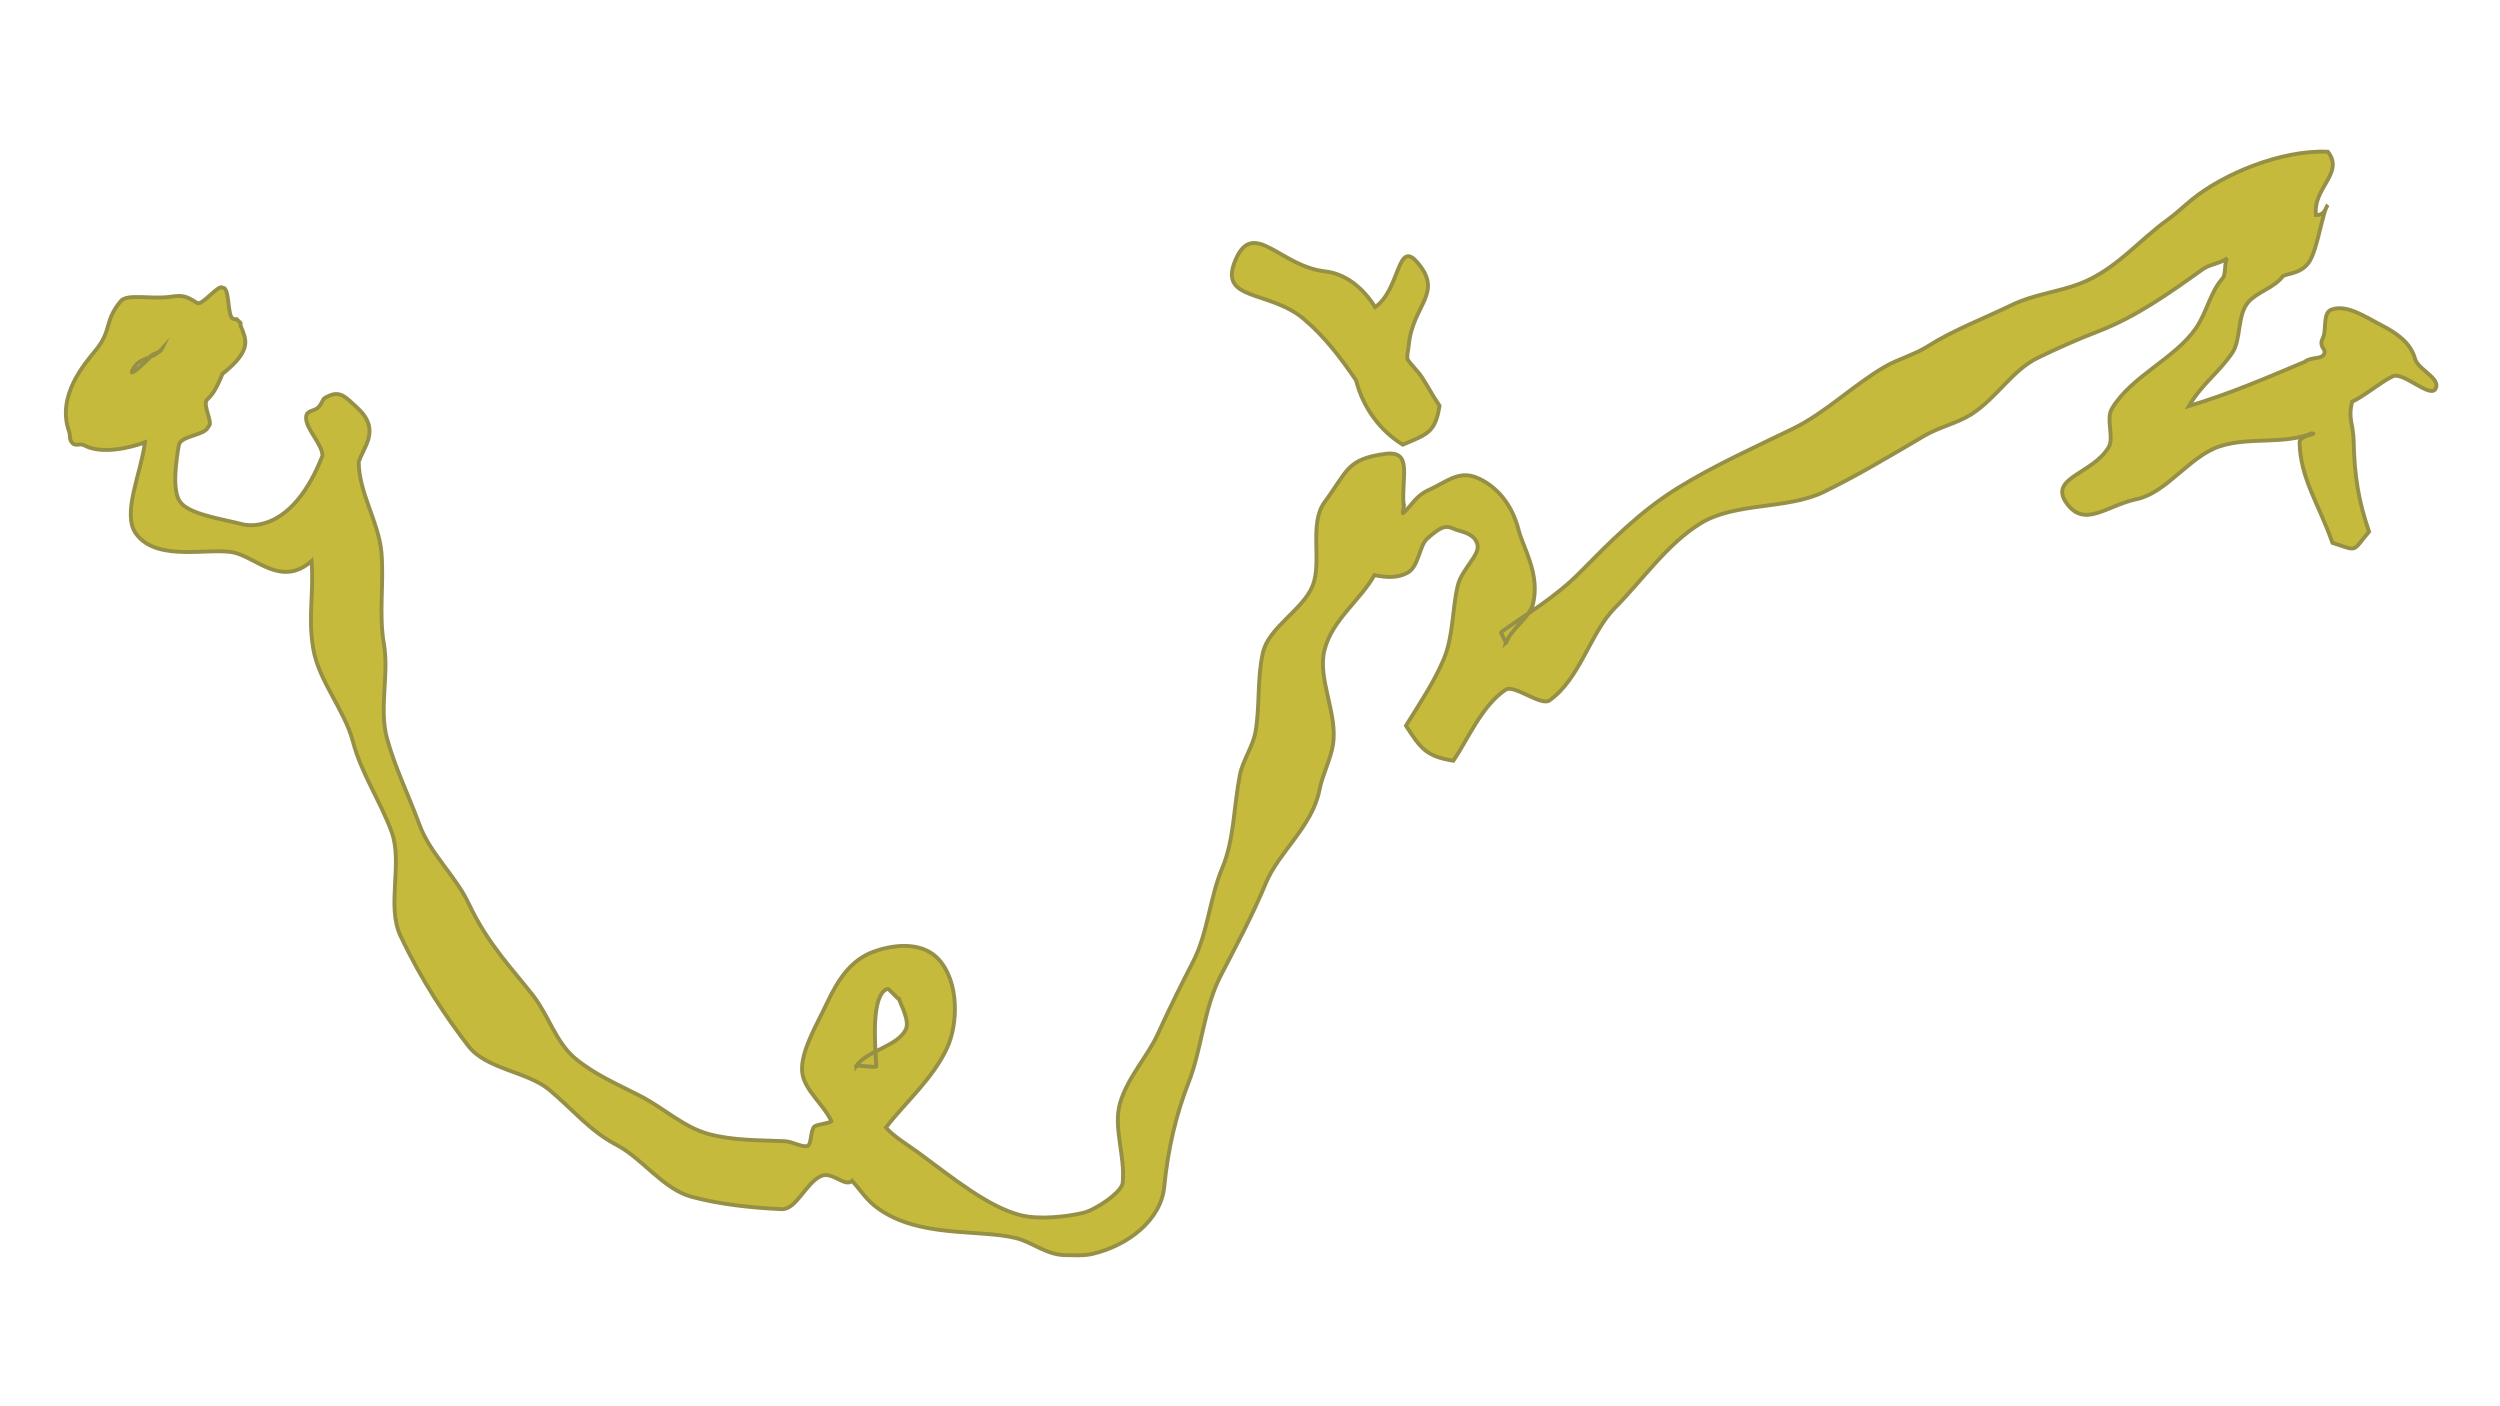 <?xml version="1.0" encoding="utf-8"?>
<!-- Generator: Adobe Illustrator 28.1.0, SVG Export Plug-In . SVG Version: 6.00 Build 0)  -->
<svg version="1.1" id="Layer_1" xmlns="http://www.w3.org/2000/svg" xmlns:xlink="http://www.w3.org/1999/xlink" x="0px" y="0px"
	 viewBox="0 0 1920 1080" style="enable-background:new 0 0 1920 1080;" xml:space="preserve">
<style type="text/css">
	.st0{opacity:0.9;}
	.st1{fill:#BFB326;}
	.st2{fill:none;stroke:#8B8332;stroke-width:3;stroke-miterlimit:10;}
	.st3{fill:none;stroke:#8B8332;stroke-width:3.086;stroke-miterlimit:10;}
	.st4{fill:#8B8332;}
</style>
<path d="M842.28,830.54c0,0.01,0,0.01,0,0.02c0,0,0.01,0,0.01,0.01L842.28,830.54z"/>
<path d="M866.96,853.61c0.01,0.02,0.02,0.03,0.02,0.05c0.02-0.02,0.05-0.03,0.07-0.05C867.06,853.61,866.96,853.61,866.96,853.61z"
	/>
<path d="M807.39,882c0,0.04,0,0.07,0,0.11c0.01,0.01,0.01,0.02,0.02,0.03C807.4,882.13,807.39,882,807.39,882z"/>
<path d="M820.54,874.22c-0.03,0-0.05,0-0.08-0.01c0,0.02,0,0.04,0,0.07L820.54,874.22z"/>
<path d="M891.04,862.37c-0.03,0-0.05,0-0.08,0c0,0.02,0,0.04,0,0.07L891.04,862.37z"/>
<path d="M818.09,875.4c0.02,0.02,0.04,0.04,0.06,0.06c0.01,0,0.01,0,0.02,0L818.09,875.4z"/>
<path d="M889.23,867.09c-0.02,0.02-0.03,0.04-0.05,0.06c0,0.01,0,0.02,0,0.03L889.23,867.09z"/>
<path d="M713.3,877.17c0,0.02,0,0.03,0,0.05c0.01,0.01,0.01,0.02,0.02,0.03L713.3,877.17z"/>
<path d="M706.8,904.4c-0.02,0.03-0.04,0.05-0.07,0.08c0,0,0,0.01,0,0.01L706.8,904.4z"/>
<path d="M713.92,874.23c-0.02,0-0.05,0-0.07,0c0,0.02,0,0.05,0.01,0.07L713.92,874.23z"/>
<path d="M1363.74,943.56c-0.02-0.01-0.05-0.02-0.07-0.03c-0.01,0-0.02,0-0.02,0L1363.74,943.56z"/>
<path d="M1494.05,937.58c-0.02,0.01-0.04,0.02-0.06,0.03c0,0-0.01,0.01-0.01,0.01L1494.05,937.58z"/>
<path d="M1416.85,858.48c0.02-0.01,0.05-0.02,0.07-0.03c0-0.01-0.01-0.02-0.01-0.03C1416.9,858.41,1416.85,858.48,1416.85,858.48z"
	/>
<path d="M1446.37,944.74c0-0.01,0-0.03,0-0.04c-0.03,0-0.06,0-0.08,0L1446.37,944.74z"/>
<path d="M1357.15,948.83C1357.15,948.83,1357.15,948.83,1357.15,948.83c0.02,0.03,0.05,0.05,0.07,0.08L1357.15,948.83z"/>
<path d="M994.68,842.87c0-0.01,0-0.01,0-0.02c-0.02-0.01-0.04-0.02-0.05-0.03C994.62,842.82,994.68,842.87,994.68,842.87z"/>
<path d="M984.01,883.18c0-0.01,0-0.02,0-0.03c-0.02-0.02-0.04-0.04-0.06-0.06L984.01,883.18z"/>
<path d="M1005.94,947.71c0,0,0-0.01,0-0.01c-0.02-0.02-0.05-0.03-0.07-0.05L1005.94,947.71z"/>
<path d="M1036.57,832.53c0,0,0,0.01,0.01,0.01c0.06,0.01,0.13,0.01,0.19,0.02C1036.77,832.56,1036.57,832.53,1036.57,832.53z"/>
<path d="M1447.94,890.05c0.01-0.02,0.02-0.04,0.03-0.05l0,0L1447.94,890.05z"/>
<path d="M1378.46,958.9c0.02,0.02,0.05,0.05,0.07,0.07c0,0,0.01-0.01,0.01-0.01C1378.54,958.96,1378.46,958.9,1378.46,958.9z"/>
<path d="M1374.38,955.92c-0.02,0.02-0.04,0.03-0.06,0.05c0,0.01,0,0.02,0,0.04L1374.38,955.92z"/>
<path d="M1433.63,873.67c-0.01-0.01-0.02-0.02-0.03-0.03c-0.01-0.01-0.03-0.02-0.04-0.02L1433.63,873.67z"/>
<path d="M1385.42,956.95c0,0.01,0,0.01,0.01,0.02c0-0.01,0-0.01,0.01-0.02L1385.42,956.95z"/>
<g class="st0">
	<g>
		<path class="st1" d="M1077.35,341.49c-17.05-10.39-30.49-28.06-35.87-49.35c-10.92-16.09-23.94-33.54-40.26-47.26
			c-26.65-22.41-66.08-13.34-52.32-45.32c13.76-31.98,34.06,4.91,68.65,8.85c20.12,2.29,32.72,18.21,38.56,27.44
			c19.16-13.24,16.88-52.16,32.17-34.59c20.95,24.07-3.42,32.35-6.4,64.12c-0.31,3.29-1.42,7.07-1,10.47
			c3.3,4.98,8.1,9.17,11.25,14.04c4.81,7.43,8.72,14.83,13.44,21.77C1102.22,332.36,1096.22,333.43,1077.35,341.49z"/>
		<path class="st2" d="M1077.35,341.49c-17.05-10.39-30.49-28.06-35.87-49.35c-10.92-16.09-23.94-33.54-40.26-47.26
			c-26.65-22.41-66.08-13.34-52.32-45.32c13.76-31.98,34.06,4.91,68.65,8.85c20.12,2.29,32.72,18.21,38.56,27.44
			c19.16-13.24,16.88-52.16,32.17-34.59c20.95,24.07-3.42,32.35-6.4,64.12c-0.31,3.29-1.42,7.07-1,10.47
			c3.3,4.98,8.1,9.17,11.25,14.04c4.81,7.43,8.72,14.83,13.44,21.77C1102.22,332.36,1096.22,333.43,1077.35,341.49z"/>
	</g>
	<g>
		<path class="st1" d="M818.33,963.94c-14.45,0-25.73-10.11-38.13-13.11c-29.06-7.03-74.68,0.12-106.37-23.14
			c-8.76-6.43-12.49-13.21-19.43-20.83c-5.45,5.29-15.1-7.53-23.79-3.69c-11.56,5.11-19.19,25.96-30.22,25.46
			c-22.63-1.03-47.63-3.59-69.39-9.54c-21.8-5.95-37.74-29.55-57.78-39.97c-20.04-10.42-33.85-27.6-51.24-42.03
			c-17.35-14.4-48.41-15.79-62.24-33.72c-17.32-22.45-35.86-50.09-52.2-84.75c-10.81-22.94,1.95-55.71-6.7-79.52
			c-8.66-23.83-23.32-45-29.77-69.51c-6.45-24.51-26.28-46.44-30.49-71.43c-4.2-24.99,0.62-42.02-1.3-67.3
			c-22.72,20.11-41.57-1.88-58.89-6.32c-18.28-4.69-59.68,7.93-75.99-14.74c-11.01-15.31,4.02-46.34,6.88-70.08
			c-11.15,4.2-33.17,9.5-46.54,2.31c-3.56-1.92-6.66,1.13-9.29-1.94c-2.64-3.07-1.08-4.98-2.43-8.8
			c-9.65-27.18,11.87-51.81,20.27-62.05c13.18-16.08,6.19-21.81,19.37-37.89c5.02-6.12,22.8-1.27,38.25-3.44
			c9.12-1.28,11.66-0.86,20.53,4.77c3.83,2.43,16.62-15.02,19.67-11.64c5.48-0.6,3.22,22.06,7.88,23.75
			c4.59,1.66,0.79-1.63,4.26,1.81c3.46,3.43,0.14-0.33,1.84,4.24c3.52,9.52,9.38,17.55-14.26,36.31
			c-3.02,7.13-5.97,14.57-11.68,19.63c-4.3,3.8,5.16,18.38,0.91,20.76c-2.36,7.14-21.43,6.83-22.73,14.37
			c-1.84,10.62-5.58,34.39,0.99,43.52c6.84,9.51,31.3,12.96,47.71,17.17c8.38,2.15,39.63,3.73,61.61-52.59
			c0.12-8.76-12.96-20.66-12.56-29.41c0.29-6.48,6.91-3.8,10.57-9.16c3.66-5.36,1.27-4.89,7.19-7.53
			c8.88-3.95,13.28,1.83,20.45,8.23c9.78,8.73,12.33,16.49,9.26,26.25c-1.48,4.7-5.06,10.67-7.05,16.2
			c-0.1,23.46,15.46,46.52,17.45,69.88c1.99,23.37-2.16,47.08,1.89,70.17c4.05,23.1-3.83,49.31,2.24,71.96
			c6.07,22.64,16.97,44.7,25.03,66.73c8.05,22.01,27.82,39.37,37.83,60.59c15.01,31.84,34.28,50.97,49.7,70.96
			c11.8,15.31,17.23,35.67,32.43,48.25c14.96,12.38,32.97,19.91,50.39,28.97c17.43,9.07,32.79,23.62,51.52,28.76
			c19.03,5.23,39.46,4.71,58.76,5.59c5.9,0.27,13.97,5.15,17.59,3.55c2.95-1.31,2.03-11.81,5.1-14.84c1.45-1.43,11.72-2.55,13.14-4
			c-6.01-13.11-21.62-24.49-22.55-38.45c-1.02-15.29,10.86-34.93,19.49-53.16c8.07-17.04,17.99-32.57,35.98-38.86
			c18.54-6.48,38.12-6.33,49.41,6.11c15.86,17.46,14.95,49.62,6.39,68.15c-10.6,22.97-31.44,41.23-46.96,60.93
			c5.71,6.81,17.09,13.58,24.73,19.19c25.67,18.84,54.07,42.23,79.32,48.33c13.7,3.31,34.34,1.19,47.47-1.92
			c9.94-2.35,29.68-15.98,30.37-23.01c2.08-21.25-7.51-42.55-1.98-61.38c5.89-20.06,21.13-35.54,29.34-53.76
			c8.5-18.85,17.44-36.7,26.63-54.6c11.52-22.45,12.82-49.07,22.38-71.79c9.36-22.27,8.72-46.38,13.66-71.84
			c2.19-11.25,9.99-21.72,11.97-33.03c3.45-19.68,1.22-41.2,5.71-60.86c4.49-19.65,30.7-32.7,38.18-51.36
			c7.4-18.46-3.03-47.67,9.19-64.22c17.76-24.05,16.83-32.99,46.44-37.04c21.32-2.92,12.59,17.29,14.16,38.75
			c1.35-1.19-1.54,7.95-0.14,6.68c6.71-6.13,9.67-13.39,19.56-17.72c12.76-5.59,22.58-15.29,36.61-9.55
			c11.83,4.84,26.36,16.64,32.45,40.57c3.41,13.39,16.38,33.23,11.06,56.06c-2.64,11.3-17.35,19.73-20.95,30.7
			c0.51-0.36-4.19-8.24-3.68-8.6c20.74-14.68,41.67-26.77,60.24-45.52c22.56-22.78,46.16-47.15,76.17-65.59
			c28.27-17.37,58.88-31.05,87.73-45.13c25.07-12.24,45.97-33.11,70.08-47.29c10.63-6.25,23.21-9.45,33.6-16.06
			c19.55-12.44,42.76-21.12,64.47-31.69c16.53-8.05,35.67-9.98,52.22-16.34c27.53-10.58,45.27-33.24,67.42-49.08
			c6.46-4.62,11.84-9.93,18.66-15.5c24.05-19.61,68.51-38.31,104.4-36.75c12.94,16.54-11.73,27.78-9.14,48.62
			c7.09,0.31,7.45-6.02,9.18-7.85c-3.99,4.25-7.68,33.08-14.17,43.49c-6.35,10.18-18.68,9.06-20.73,11.71
			c-6.66,8.61-19.09,11.57-26.06,19.32c-8.93,9.92-5.6,29.04-12.41,39.03c-10.96,16.08-22.91,23.36-33.41,41
			c32.56-9.88,57.22-20.65,88.93-33.93c5.2-4.46,15.41-1.14,15.29-7.99c-0.04-2.34-4.42-4.37-1.35-10.22
			c3.06-5.82-0.34-19.37,6.55-21.91c11.93-4.41,26.29,5.73,38.24,11.86c11.95,6.13,22.61,13.52,26,25.78
			c2.41,8.72,19.77,14.73,15.9,22.91c-3.87,8.18-24.66-13.03-32.94-9.36c-8.2,3.64-22.68,15.77-31.21,19.48
			c-3.42,13.26,0.89,16.76,1.14,30.45c0.48,25.93,3.68,45.95,11.82,69.41c-13.58,16.02-8.12,14.96-28.12,8.56
			c-10.33-29.76-24.71-49.34-25.23-77.2c-0.1-5.31,14.82-6.53,9.52-6.93c-22.03,8.94-48.09,2.5-71,10.07
			c-23.07,7.62-40.53,35.62-63.66,40.52c-23.53,4.99-39.86,22.58-53.84,3.01c-13.98-19.57,19.94-22.16,32.28-42.8
			c4.49-7.51-2.19-21.62,2.51-29.61c14.67-24.92,48.7-38.59,64.72-62.09c8.41-12.33,10.84-27.49,20.31-38.01
			c2.89-3.21,1.05-12.53,3.78-15.64c-5.03,4.05-13.58,4.7-18.86,8.48c-26.51,18.96-51.66,36.75-80.44,47.82
			c-16.44,6.32-31.6,13.11-46.51,20.37c-19.56,9.52-31.57,30.99-50.98,43.34c-10.69,6.8-24.63,9.79-35.89,16.41
			c-25.51,15.01-51.57,30.58-77.36,43.17c-27.95,13.64-67.99,7.78-94.53,24.09c-25.72,15.81-44.14,43.01-65.92,64.99
			c-19.02,19.21-26.54,54.29-50.27,71.08c-6.33,4.48-27.17-12.41-33.46-8.33c-18.31,11.92-29.63,39.04-40.29,54.61
			c-20.73-3.31-25.06-9.27-36.42-26.92c10.02-16.21,21.98-33.97,29.2-51.48c7.22-17.51,6.23-37.41,10.56-55.97
			c2.9-12.43,16.6-23.12,15.26-31c-1.59-9.34-13.06-10.61-17.17-12.29c-5.88-2.41-8.81-4.52-21.72,7.28
			c-5.83,5.33-6.32,21.15-14.71,25.89c-7.95,4.5-16.74,3.73-25.63,1.97c-11.43,20.04-32.42,34.17-38.38,57.57
			c-5.61,22.04,10.6,49.42,6.44,73.17c-2.01,11.5-8.1,22.85-10.36,34.49c-5.38,27.69-31.25,47.48-41.07,71.22
			c-10.51,25.39-22.85,48.12-34.82,71.43c-13.01,25.34-14.33,55.54-24.41,81.36c-9.87,25.29-15.98,51.27-18.86,80.64
			c-2.45,24.96-27.18,44.78-54.8,51.32C832.09,964.65,825.35,963.94,818.33,963.94z M690.53,767.46c-0.62,0.13-7.94-8.4-8.97-8.04
			c-12.57,4.4-9.72,41.4-8.52,59.5c0.1,1.46-15.82-1.49-15.62-0.03c8.13-12.15,32.16-15.12,38.34-28.51
			C698.8,783.8,691.4,770.74,690.53,767.46z M124.33,268.06c-8.17,9.06-17.58,5.45-22.76,16.49c-2.58,5.5,8.61-5.26,13.02-9.45
			C116.43,270.98,122.5,271.81,124.33,268.06z"/>
		<path class="st2" d="M818.33,963.94c-14.45,0-25.73-10.11-38.13-13.11c-29.06-7.03-74.68,0.12-106.37-23.14
			c-8.76-6.43-12.49-13.21-19.43-20.83c-5.45,5.29-15.1-7.53-23.79-3.69c-11.56,5.11-19.19,25.96-30.22,25.46
			c-22.63-1.03-47.63-3.59-69.39-9.54c-21.8-5.95-37.74-29.55-57.78-39.97c-20.04-10.42-33.85-27.6-51.24-42.03
			c-17.35-14.4-48.41-15.79-62.24-33.72c-17.32-22.45-35.86-50.09-52.2-84.75c-10.81-22.94,1.95-55.71-6.7-79.52
			c-8.66-23.83-23.32-45-29.77-69.51c-6.45-24.51-26.28-46.44-30.49-71.43c-4.2-24.99,0.62-42.02-1.3-67.3
			c-22.72,20.11-41.57-1.88-58.89-6.32c-18.28-4.69-59.68,7.93-75.99-14.74c-11.01-15.31,4.02-46.34,6.88-70.08
			c-11.15,4.2-33.17,9.5-46.54,2.31c-3.56-1.92-6.66,1.13-9.29-1.94c-2.64-3.07-1.08-4.98-2.43-8.8
			c-9.65-27.18,11.87-51.81,20.27-62.05c13.18-16.08,6.19-21.81,19.37-37.89c5.02-6.12,22.8-1.27,38.25-3.44
			c9.12-1.28,11.66-0.86,20.53,4.77c3.83,2.43,16.62-15.02,19.67-11.64c5.48-0.6,3.22,22.06,7.88,23.75
			c4.59,1.66,0.79-1.63,4.26,1.81c3.46,3.43,0.14-0.33,1.84,4.24c3.52,9.52,9.38,17.55-14.26,36.31
			c-3.02,7.13-5.97,14.57-11.68,19.63c-4.3,3.8,5.16,18.38,0.91,20.76c-2.36,7.14-21.43,6.83-22.73,14.37
			c-1.84,10.62-5.58,34.39,0.99,43.52c6.84,9.51,31.3,12.96,47.71,17.17c8.38,2.15,39.63,3.73,61.61-52.59
			c0.12-8.76-12.96-20.66-12.56-29.41c0.29-6.48,6.91-3.8,10.57-9.16c3.66-5.36,1.27-4.89,7.19-7.53
			c8.88-3.95,13.28,1.83,20.45,8.23c9.78,8.73,12.33,16.49,9.26,26.25c-1.48,4.7-5.06,10.67-7.05,16.2
			c-0.1,23.46,15.46,46.52,17.45,69.88c1.99,23.37-2.16,47.08,1.89,70.17c4.05,23.1-3.83,49.31,2.24,71.96
			c6.07,22.64,16.97,44.7,25.03,66.73c8.05,22.01,27.82,39.37,37.83,60.59c15.01,31.84,34.28,50.97,49.7,70.96
			c11.8,15.31,17.23,35.67,32.43,48.25c14.96,12.38,32.97,19.91,50.39,28.97c17.43,9.07,32.79,23.62,51.52,28.76
			c19.03,5.23,39.46,4.71,58.76,5.59c5.9,0.27,13.97,5.15,17.59,3.55c2.95-1.31,2.03-11.81,5.1-14.84c1.45-1.43,11.72-2.55,13.14-4
			c-6.01-13.11-21.62-24.49-22.55-38.45c-1.02-15.29,10.86-34.93,19.49-53.16c8.07-17.04,17.99-32.57,35.98-38.86
			c18.54-6.48,38.12-6.33,49.41,6.11c15.86,17.46,14.95,49.62,6.39,68.15c-10.6,22.97-31.44,41.23-46.96,60.93
			c5.71,6.81,17.09,13.58,24.73,19.19c25.67,18.84,54.07,42.23,79.32,48.33c13.7,3.31,34.34,1.19,47.47-1.92
			c9.94-2.35,29.68-15.98,30.37-23.01c2.08-21.25-7.51-42.55-1.98-61.38c5.89-20.06,21.13-35.54,29.34-53.76
			c8.5-18.85,17.44-36.7,26.63-54.6c11.52-22.45,12.82-49.07,22.38-71.79c9.36-22.27,8.72-46.38,13.66-71.84
			c2.19-11.25,9.99-21.72,11.97-33.03c3.45-19.68,1.22-41.2,5.71-60.86c4.49-19.65,30.7-32.7,38.18-51.36
			c7.4-18.46-3.03-47.67,9.19-64.22c17.76-24.05,16.83-32.99,46.44-37.04c21.32-2.92,12.59,17.29,14.16,38.75
			c1.35-1.19-1.54,7.95-0.14,6.68c6.71-6.13,9.67-13.39,19.56-17.72c12.76-5.59,22.58-15.29,36.61-9.55
			c11.83,4.84,26.36,16.64,32.45,40.57c3.41,13.39,16.38,33.23,11.06,56.06c-2.64,11.3-17.35,19.73-20.95,30.7
			c0.51-0.36-4.19-8.24-3.68-8.6c20.74-14.68,41.67-26.77,60.24-45.52c22.56-22.78,46.16-47.15,76.17-65.59
			c28.27-17.37,58.88-31.05,87.73-45.13c25.07-12.24,45.97-33.11,70.08-47.29c10.63-6.25,23.21-9.45,33.6-16.06
			c19.55-12.44,42.76-21.12,64.47-31.69c16.53-8.05,35.67-9.98,52.22-16.34c27.53-10.58,45.27-33.24,67.42-49.08
			c6.46-4.62,11.84-9.93,18.66-15.5c24.05-19.61,68.51-38.31,104.4-36.75c12.94,16.54-11.73,27.78-9.14,48.62
			c7.09,0.31,7.45-6.02,9.18-7.85c-3.99,4.25-7.68,33.08-14.17,43.49c-6.35,10.18-18.68,9.06-20.73,11.71
			c-6.66,8.61-19.09,11.57-26.06,19.32c-8.93,9.92-5.6,29.04-12.41,39.03c-10.96,16.08-22.91,23.36-33.41,41
			c32.56-9.88,57.22-20.65,88.93-33.93c5.2-4.46,15.41-1.14,15.29-7.99c-0.04-2.34-4.42-4.37-1.35-10.22
			c3.06-5.82-0.34-19.37,6.55-21.91c11.93-4.41,26.29,5.73,38.24,11.86c11.95,6.13,22.61,13.52,26,25.78
			c2.41,8.72,19.77,14.73,15.9,22.91c-3.87,8.18-24.66-13.03-32.94-9.36c-8.2,3.64-22.68,15.77-31.21,19.48
			c-3.42,13.26,0.89,16.76,1.14,30.45c0.48,25.93,3.68,45.95,11.82,69.41c-13.58,16.02-8.12,14.96-28.12,8.56
			c-10.33-29.76-24.71-49.34-25.23-77.2c-0.1-5.31,14.82-6.53,9.52-6.93c-22.03,8.94-48.09,2.5-71,10.07
			c-23.07,7.62-40.53,35.62-63.66,40.52c-23.53,4.99-39.86,22.58-53.84,3.01c-13.98-19.57,19.94-22.16,32.28-42.8
			c4.49-7.51-2.19-21.62,2.51-29.61c14.67-24.92,48.7-38.59,64.72-62.09c8.41-12.33,10.84-27.49,20.31-38.01
			c2.89-3.21,1.05-12.53,3.78-15.64c-5.03,4.05-13.58,4.7-18.86,8.48c-26.51,18.96-51.66,36.75-80.44,47.82
			c-16.44,6.32-31.6,13.11-46.51,20.37c-19.56,9.52-31.57,30.99-50.98,43.34c-10.69,6.8-24.63,9.79-35.89,16.41
			c-25.51,15.01-51.57,30.58-77.36,43.17c-27.95,13.64-67.99,7.78-94.53,24.09c-25.72,15.81-44.14,43.01-65.92,64.99
			c-19.02,19.21-26.54,54.29-50.27,71.08c-6.33,4.48-27.17-12.41-33.46-8.33c-18.31,11.92-29.63,39.04-40.29,54.61
			c-20.73-3.31-25.06-9.27-36.42-26.92c10.02-16.21,21.98-33.97,29.2-51.48c7.22-17.51,6.23-37.41,10.56-55.97
			c2.9-12.43,16.6-23.12,15.26-31c-1.59-9.34-13.06-10.61-17.17-12.29c-5.88-2.41-8.81-4.52-21.72,7.28
			c-5.83,5.33-6.32,21.15-14.71,25.89c-7.95,4.5-16.74,3.73-25.63,1.97c-11.43,20.04-32.42,34.17-38.38,57.57
			c-5.61,22.04,10.6,49.42,6.44,73.17c-2.01,11.5-8.1,22.85-10.36,34.49c-5.38,27.69-31.25,47.48-41.07,71.22
			c-10.51,25.39-22.85,48.12-34.82,71.43c-13.01,25.34-14.33,55.54-24.41,81.36c-9.87,25.29-15.98,51.27-18.86,80.64
			c-2.45,24.96-27.18,44.78-54.8,51.32C832.09,964.65,825.35,963.94,818.33,963.94z M690.53,767.46c-0.62,0.13-7.94-8.4-8.97-8.04
			c-12.57,4.4-9.72,41.4-8.52,59.5c0.1,1.46-15.82-1.49-15.62-0.03c8.13-12.15,32.16-15.12,38.34-28.51
			C698.8,783.8,691.4,770.74,690.53,767.46z M124.33,268.06c-8.17,9.06-17.58,5.45-22.76,16.49c-2.58,5.5,8.61-5.26,13.02-9.45
			C116.43,270.98,122.5,271.81,124.33,268.06z"/>
	</g>
</g>
</svg>
